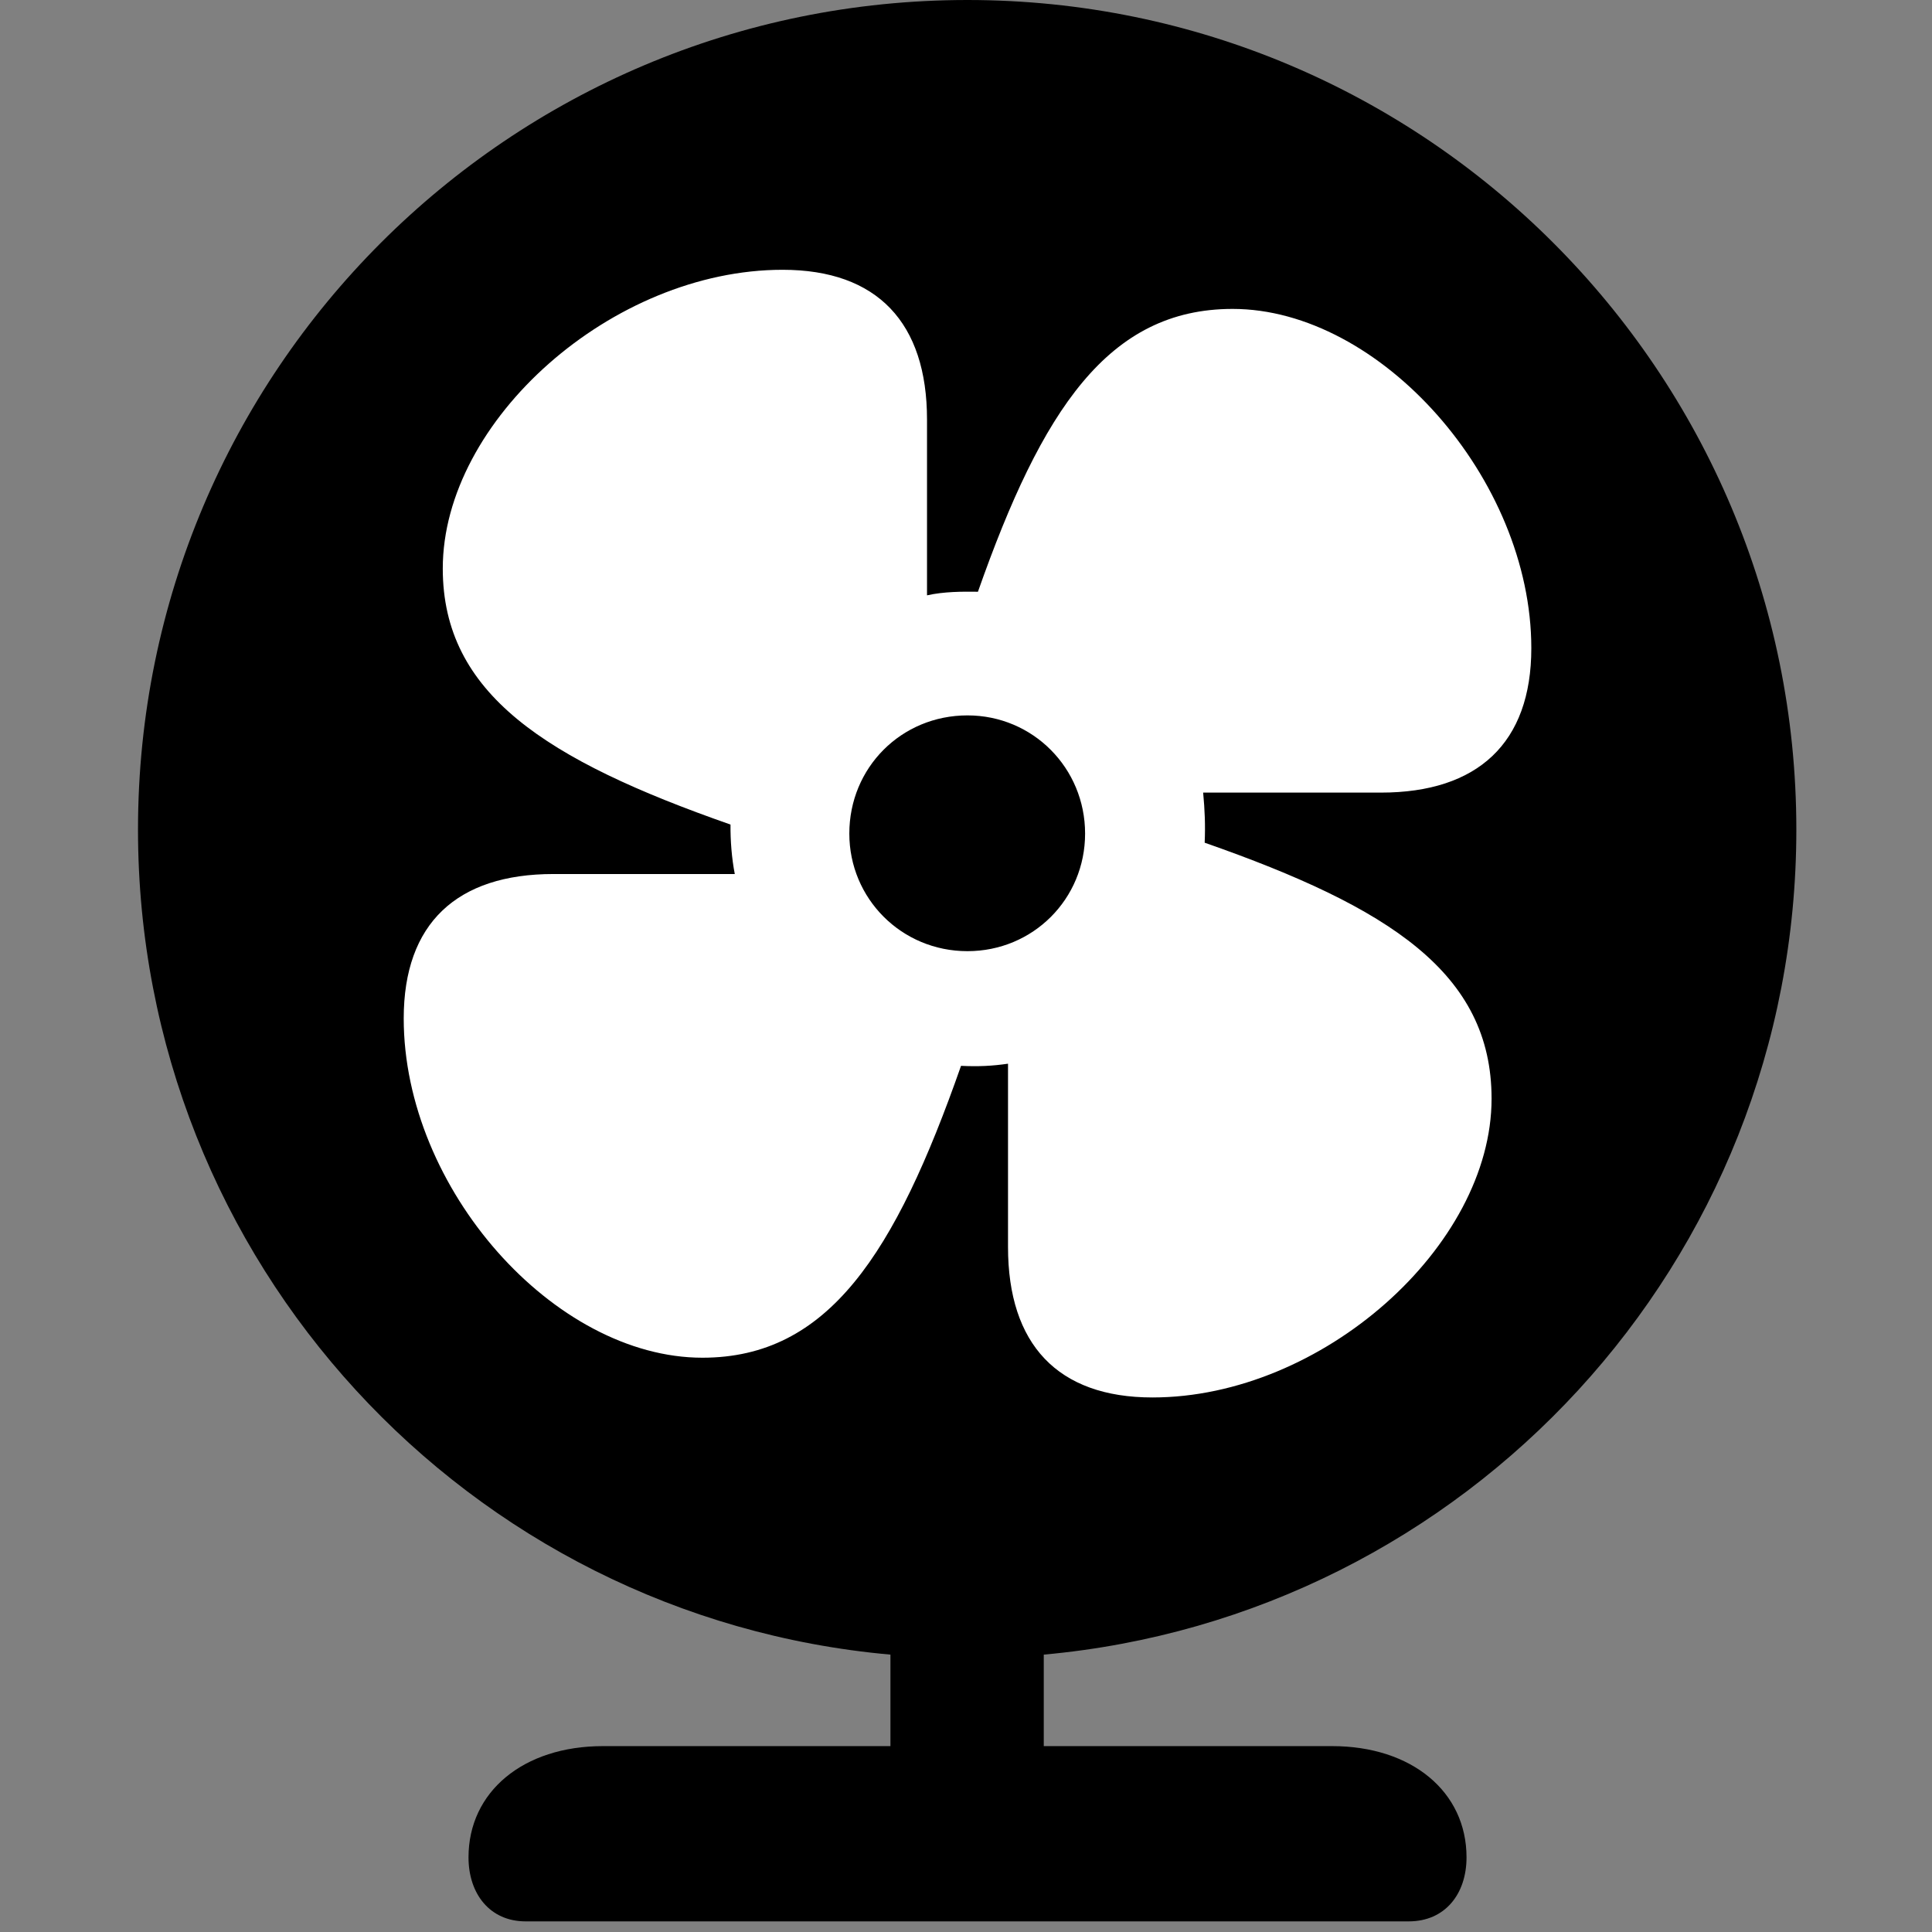 <svg width="28" height="28" viewBox="0 0 28 28" fill="none" xmlns="http://www.w3.org/2000/svg">
<rect x="0" y="0" width="28" height="28" fill="#808080" stroke="none"/>
<path d="M7.617 27.846H20.417C20.941 27.846 21.254 27.451 21.254 26.918C21.254 25.968 20.461 25.306 19.305 25.306H15.127V23.98C21.246 23.426 26.034 18.292 26.034 12.023C26.034 5.388 20.656 0 14.021 0C7.378 0 2 5.378 2 12.023C2 18.292 6.788 23.435 12.905 23.98V25.306H8.739C7.583 25.306 6.79 25.968 6.79 26.918C6.79 27.451 7.103 27.846 7.617 27.846Z" fill="black"/>
<path d="M10.18 19.677C8.033 19.677 5.851 17.226 5.851 14.76C5.851 13.383 6.62 12.667 8.021 12.667H10.649C10.604 12.434 10.585 12.181 10.587 11.95C7.907 11.013 6.417 10.052 6.417 8.24C6.417 6.093 8.875 3.91 11.342 3.91C12.716 3.91 13.435 4.679 13.435 6.081V8.628C13.683 8.573 13.945 8.573 14.173 8.576C15.101 5.938 16.063 4.477 17.864 4.477C20.001 4.477 22.193 6.937 22.193 9.394C22.193 10.77 21.415 11.487 20.013 11.487H17.437C17.461 11.743 17.47 11.961 17.459 12.213C20.139 13.151 21.617 14.102 21.617 15.923C21.617 18.061 19.159 20.253 16.702 20.253C15.328 20.253 14.609 19.482 14.609 18.073V15.416C14.38 15.449 14.183 15.459 13.928 15.447C12.972 18.173 12.004 19.677 10.18 19.677ZM14.021 13.785C14.97 13.785 15.726 13.03 15.726 12.081C15.726 11.132 14.97 10.368 14.021 10.368C13.064 10.368 12.309 11.124 12.309 12.081C12.309 13.021 13.064 13.785 14.021 13.785Z" fill="white"/>
</svg>
